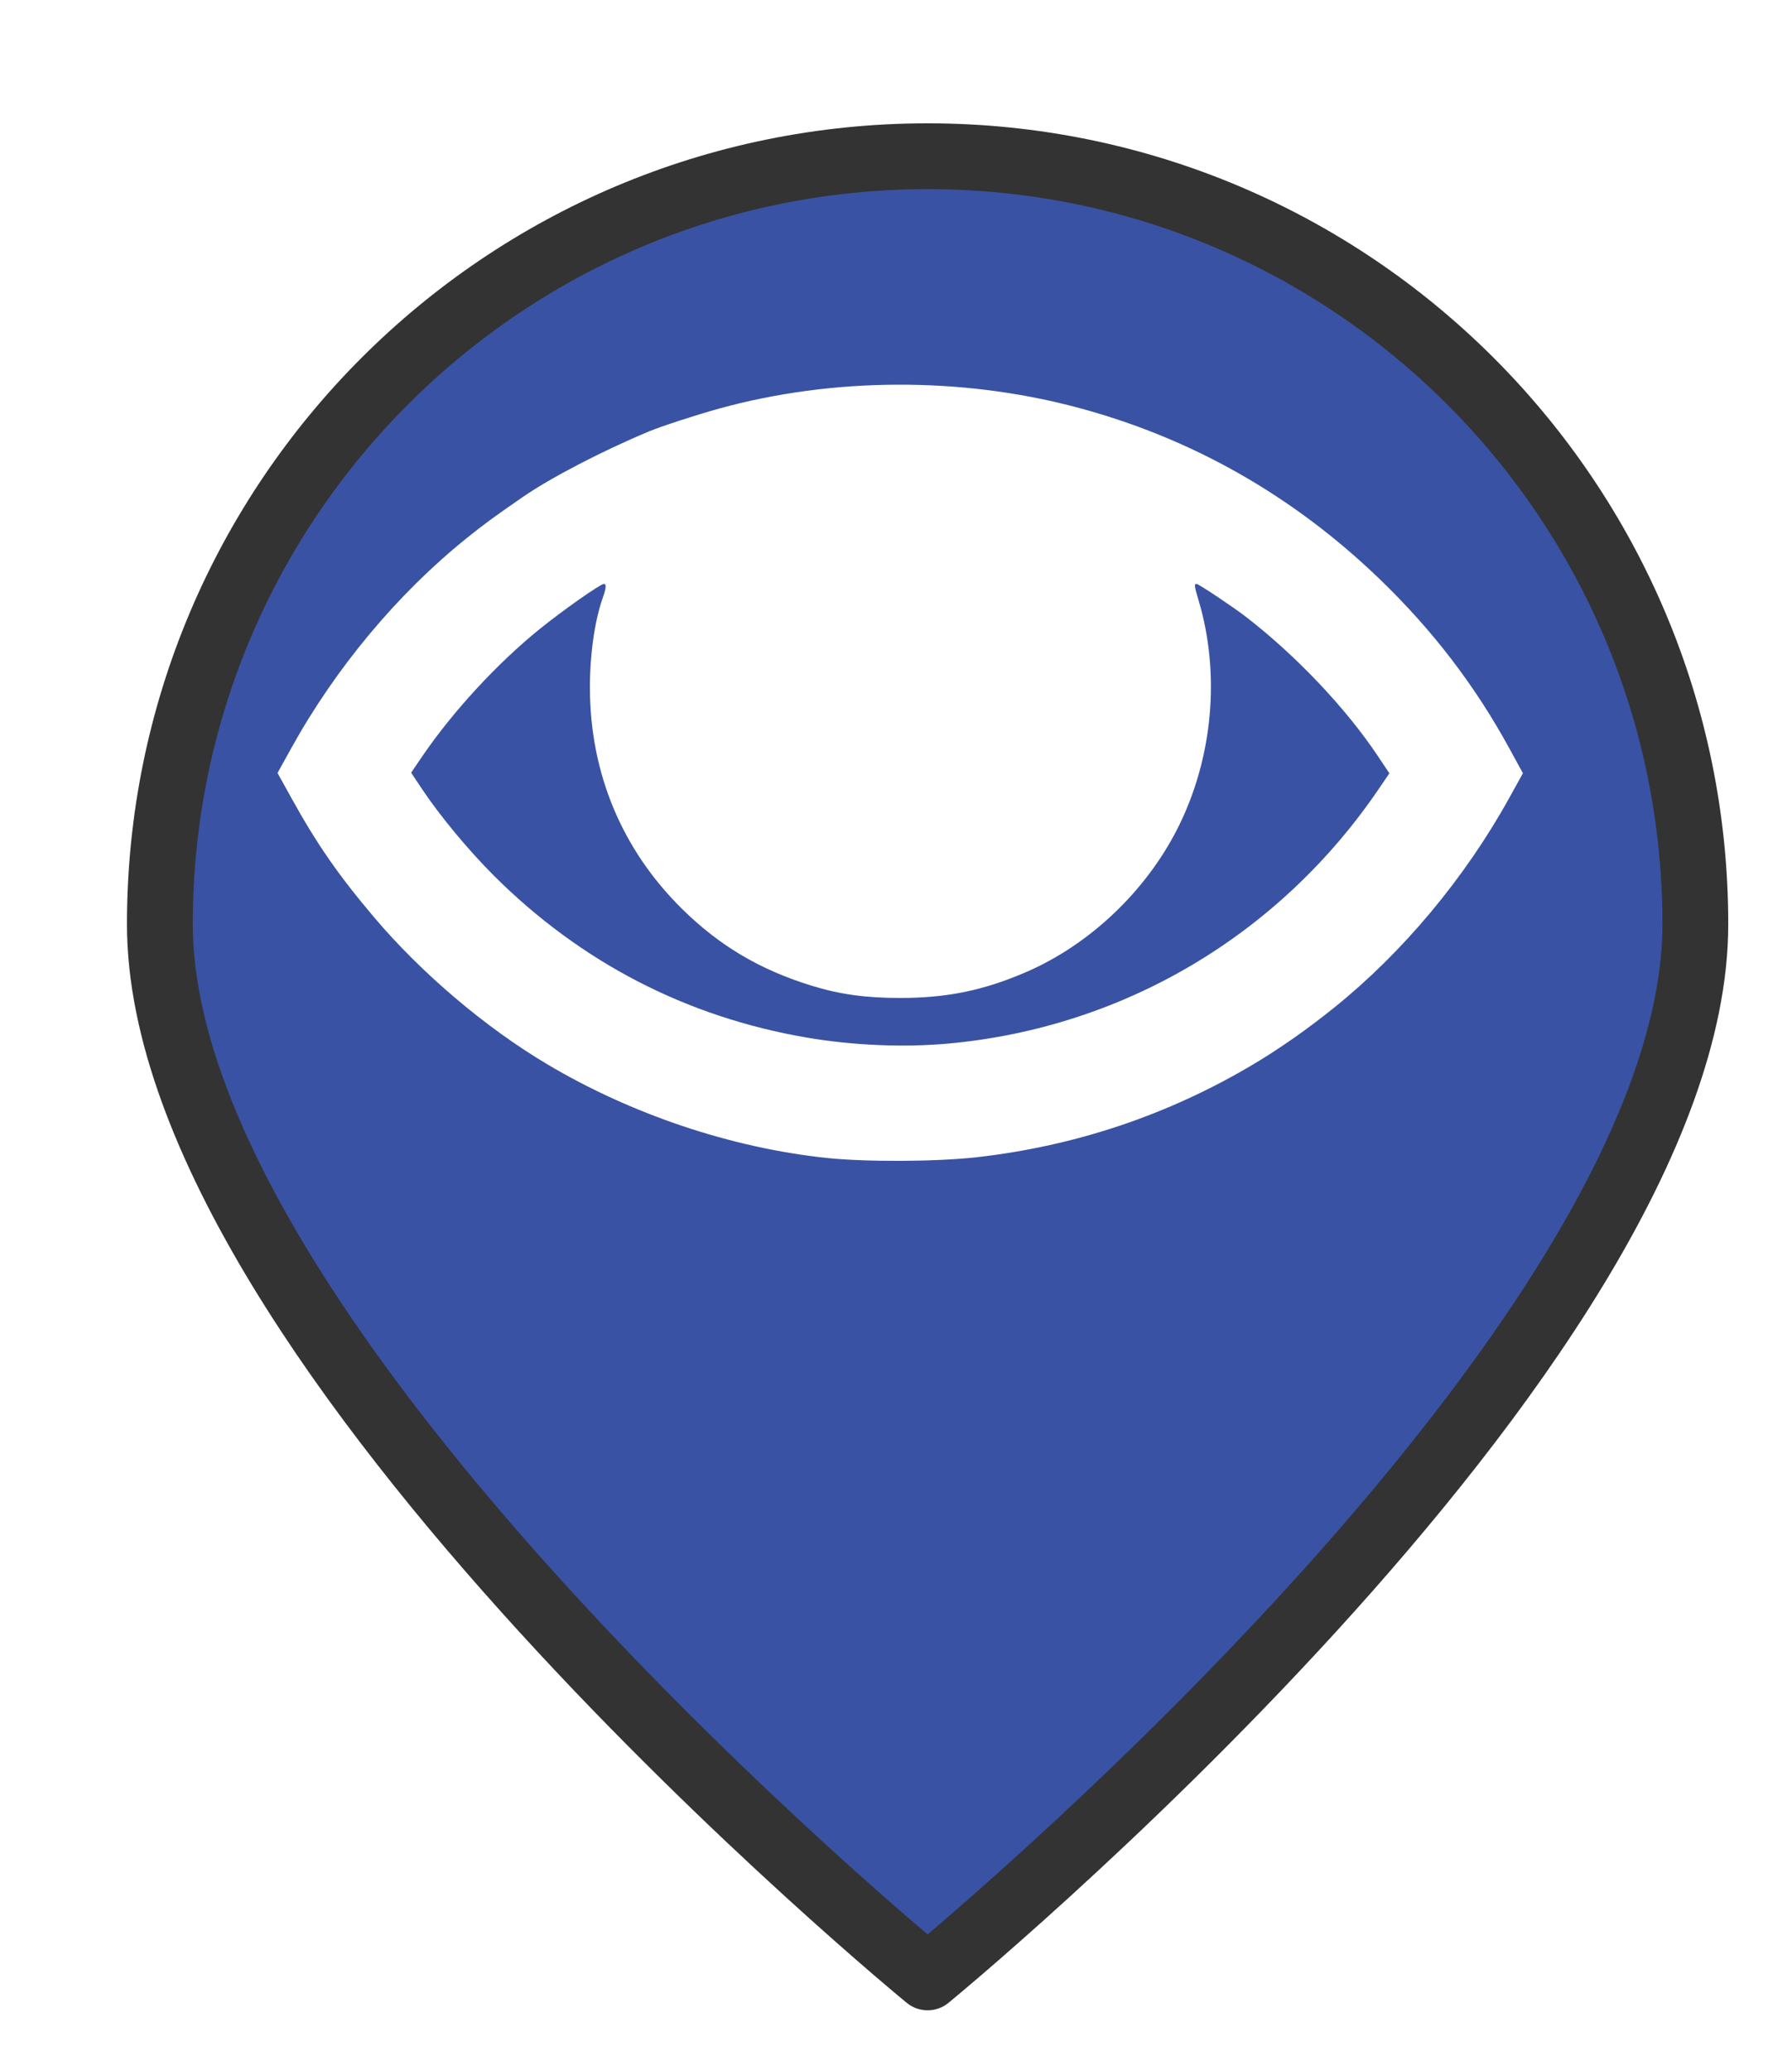 <?xml version="1.0" encoding="UTF-8" standalone="no"?>
<svg
   xmlns:dc="http://purl.org/dc/elements/1.1/"
   xmlns:cc="http://creativecommons.org/ns#"
   xmlns:rdf="http://www.w3.org/1999/02/22-rdf-syntax-ns#"
   xmlns:svg="http://www.w3.org/2000/svg"
   xmlns="http://www.w3.org/2000/svg"
   xmlns:xlink="http://www.w3.org/1999/xlink"
   xmlns:sodipodi="http://sodipodi.sourceforge.net/DTD/sodipodi-0.dtd"
   xmlns:inkscape="http://www.inkscape.org/namespaces/inkscape"
   version="1.1"
   viewBox="100 133 53.25 61.5"
   width="71"
   height="82"
   id="svg5325"
   sodipodi:docname="suspiciousAction_informational.svg"
   inkscape:export-filename="/home/mognom/Git/orion/ngsi-datamodel2poi-operator/src/images/alerts/security/suspiciousAction_informational.png"
   inkscape:export-xdpi="131.01186"
   inkscape:export-ydpi="131.01186"
   inkscape:version="0.91 r13725">
  <sodipodi:namedview
     pagecolor="#ffffff"
     bordercolor="#666666"
     borderopacity="1"
     objecttolerance="10"
     gridtolerance="10"
     guidetolerance="10"
     inkscape:pageopacity="0"
     inkscape:pageshadow="2"
     inkscape:window-width="1920"
     inkscape:window-height="1056"
     id="namedview5327"
     showgrid="false"
     units="px"
     fit-margin-top="0"
     fit-margin-left="0"
     fit-margin-right="0"
     fit-margin-bottom="0"
     inkscape:zoom="5.2149127"
     inkscape:cx="-27.105611"
     inkscape:cy="0.85949477"
     inkscape:window-x="0"
     inkscape:window-y="24"
     inkscape:window-maximized="1"
     inkscape:current-layer="svg5325" />
  <defs
     id="defs5279">
    <linearGradient
       x1="0"
       x2="1"
       id="Gradient"
       gradientUnits="userSpaceOnUse">
      <stop
         offset="0"
         stop-color="#a1a1a1"
         id="stop5246" />
      <stop
         offset=".5"
         stop-color="#d3ddda"
         id="stop5248" />
      <stop
         offset="1"
         stop-color="#333"
         id="stop5250" />
    </linearGradient>
    <linearGradient
       id="Obj_Gradient"
       xlink:href="#Gradient"
       gradientTransform="matrix(-9.69,0,0,-9.69,151.867,195.969)" />
    <radialGradient
       cx="0"
       cy="0"
       r="1"
       id="Gradient_2"
       gradientUnits="userSpaceOnUse">
      <stop
         offset="0"
         stop-color="#333"
         id="stop5254" />
      <stop
         offset="1"
         stop-color="#fefcff"
         id="stop5256" />
    </radialGradient>
    <radialGradient
       id="Obj_Gradient_2"
       xlink:href="#Gradient_2"
       gradientTransform="matrix(11.295,-3.889,3.889,11.295,152.172,169.505)" />
    <radialGradient
       cx="0"
       cy="0"
       r="1"
       id="Gradient_3"
       gradientUnits="userSpaceOnUse">
      <stop
         offset="0"
         stop-color="#333"
         id="stop5260" />
      <stop
         offset="1"
         stop-color="#858586"
         id="stop5262" />
    </radialGradient>
    <radialGradient
       id="Obj_Gradient_3"
       xlink:href="#Gradient_3"
       gradientTransform="matrix(8.507,-2.929,2.929,8.507,143.84,168.839)" />
    <radialGradient
       cx="0"
       cy="0"
       r="1"
       id="Gradient_4"
       gradientUnits="userSpaceOnUse">
      <stop
         offset="0"
         stop-color="#fefcff"
         id="stop5266" />
      <stop
         offset="1"
         stop-color="#333"
         id="stop5268" />
    </radialGradient>
    <radialGradient
       id="Obj_Gradient_4"
       xlink:href="#Gradient_4"
       gradientTransform="matrix(-5.23,-17.641,13.832,-4.101,127.071,190.865)"
       fx="0.533"
       fy="0.553"
       cx="0.533"
       cy="0.553" />
    <radialGradient
       id="Obj_Gradient_5"
       xlink:href="#Gradient_3"
       gradientTransform="matrix(10.233,-3.523,3.523,10.233,142.204,184.122)" />
    <radialGradient
       cx="0"
       cy="0"
       r="1"
       id="Gradient_5"
       gradientUnits="userSpaceOnUse">
      <stop
         offset="0"
         stop-color="#fbfcff"
         id="stop5273" />
      <stop
         offset="1"
         stop-color="#333"
         id="stop5275" />
    </radialGradient>
    <radialGradient
       id="Obj_Gradient_6"
       xlink:href="#Gradient_5"
       gradientTransform="matrix(7.938,1.116,-1.116,7.938,162.65,176.083)"
       fx="0.022"
       fy="0.049"
       cx="0.022"
       cy="0.049" />
    <filter
       style="color-interpolation-filters:sRGB;"
       inkscape:label="Drop Shadow"
       id="filter6193">
      <feFlood
         flood-opacity="0.498"
         flood-color="rgb(0,0,0)"
         result="flood"
         id="feFlood6183" />
      <feComposite
         in="flood"
         in2="SourceGraphic"
         operator="in"
         result="composite1"
         id="feComposite6185" />
      <feGaussianBlur
         in="composite1"
         stdDeviation="1"
         result="blur"
         id="feGaussianBlur6187" />
      <feOffset
         dx="1"
         dy="1"
         result="offset"
         id="feOffset6189" />
      <feComposite
         in="SourceGraphic"
         in2="offset"
         operator="over"
         result="composite2"
         id="feComposite6191" />
    </filter>
  </defs>
  <path
     style="fill:#3952a3;fill-opacity:1;stroke:#333333;stroke-width:2.096;stroke-linecap:round;stroke-linejoin:round;stroke-dasharray:none;stroke-opacity:1;filter:url(#filter6193)"
     d="m 151.077,159.209 c 0,13.505 -24.452,33.534 -24.452,33.534 0,0 -24.452,-20.03 -24.452,-33.534 0,-13.505 10.948,-24.452 24.452,-24.452 13.505,0 24.452,10.948 24.452,24.452 z"
     id="circle5287"
     inkscape:connector-curvature="0"
     sodipodi:nodetypes="scsss"
     transform="matrix(0.933,0,0,0.933,8.49,10.98)" />
  <path
     style="fill:#ffffff"
     d="m 124.564,167.399 c -2.831,-0.299 -5.804,-1.296 -8.309,-2.787 -1.837,-1.093 -3.733,-2.702 -5.135,-4.358 -1.067,-1.26 -1.702,-2.176 -2.466,-3.556 l -0.407,-0.735 0.407,-0.735 c 1.32,-2.386 3.16,-4.589 5.205,-6.234 0.522,-0.42 0.783,-0.612 1.659,-1.218 0.83,-0.575 2.356,-1.37 3.755,-1.955 0.369,-0.155 1.416,-0.496 2.099,-0.684 3.371,-0.929 7.165,-0.946 10.575,-0.049 3.42,0.9 6.457,2.617 9.047,5.112 1.575,1.517 2.836,3.163 3.862,5.042 l 0.398,0.728 -0.405,0.732 c -1.316,2.379 -3.162,4.589 -5.203,6.231 -0.796,0.641 -1.621,1.219 -2.396,1.68 -2.529,1.505 -5.28,2.43 -8.22,2.764 -1.188,0.135 -3.297,0.146 -4.464,0.022 z m 3.607,-3.397 c 5.191,-0.471 9.83,-3.209 12.786,-7.546 l 0.329,-0.483 -0.328,-0.492 c -0.957,-1.438 -2.448,-3.012 -3.948,-4.167 -0.383,-0.295 -1.392,-0.967 -1.452,-0.967 -0.077,0 -0.071,0.054 0.057,0.482 0.658,2.2 0.425,4.714 -0.628,6.791 -0.948,1.868 -2.615,3.446 -4.499,4.259 -1.265,0.545 -2.346,0.767 -3.737,0.767 -1.03,0 -1.79,-0.105 -2.627,-0.362 -1.536,-0.472 -2.738,-1.183 -3.849,-2.276 -1.791,-1.763 -2.739,-4.03 -2.746,-6.568 -0.002,-0.991 0.14,-1.992 0.38,-2.673 0.105,-0.296 0.115,-0.421 0.036,-0.421 -0.102,0 -1.209,0.777 -1.896,1.331 -1.265,1.02 -2.593,2.458 -3.503,3.794 l -0.329,0.483 0.328,0.492 c 0.521,0.784 1.38,1.817 2.13,2.566 2.582,2.575 5.723,4.2 9.297,4.811 1.372,0.234 2.877,0.298 4.198,0.179 z m -4.109,-8.365 c 1.165,-0.247 2.127,-1.151 2.547,-2.394 0.166,-0.49 0.154,-1.497 -0.024,-2.018 -0.828,-2.428 -3.798,-3.201 -5.647,-1.471 -0.702,0.657 -1.034,1.372 -1.085,2.336 -0.056,1.064 0.258,1.896 0.992,2.628 0.523,0.522 1.064,0.805 1.857,0.97 0.273,0.057 0.975,0.03 1.36,-0.051 z"
     id="path7826-6-7"
     inkscape:connector-curvature="0" />
  <rect
     style="color:#000000;display:inline;overflow:visible;visibility:visible;fill:#ffffff;fill-opacity:1;fill-rule:evenodd;stroke:#ffffff;stroke-width:0.183;stroke-linecap:round;stroke-linejoin:round;stroke-miterlimit:4;stroke-dasharray:none;stroke-dashoffset:0;stroke-opacity:1;marker:none;enable-background:accumulate"
     id="rect7843-5"
     width="9.98"
     height="8.842"
     x="119.353"
     y="148.032"
     rx="0.515"
     ry="0.27" />
</svg>

